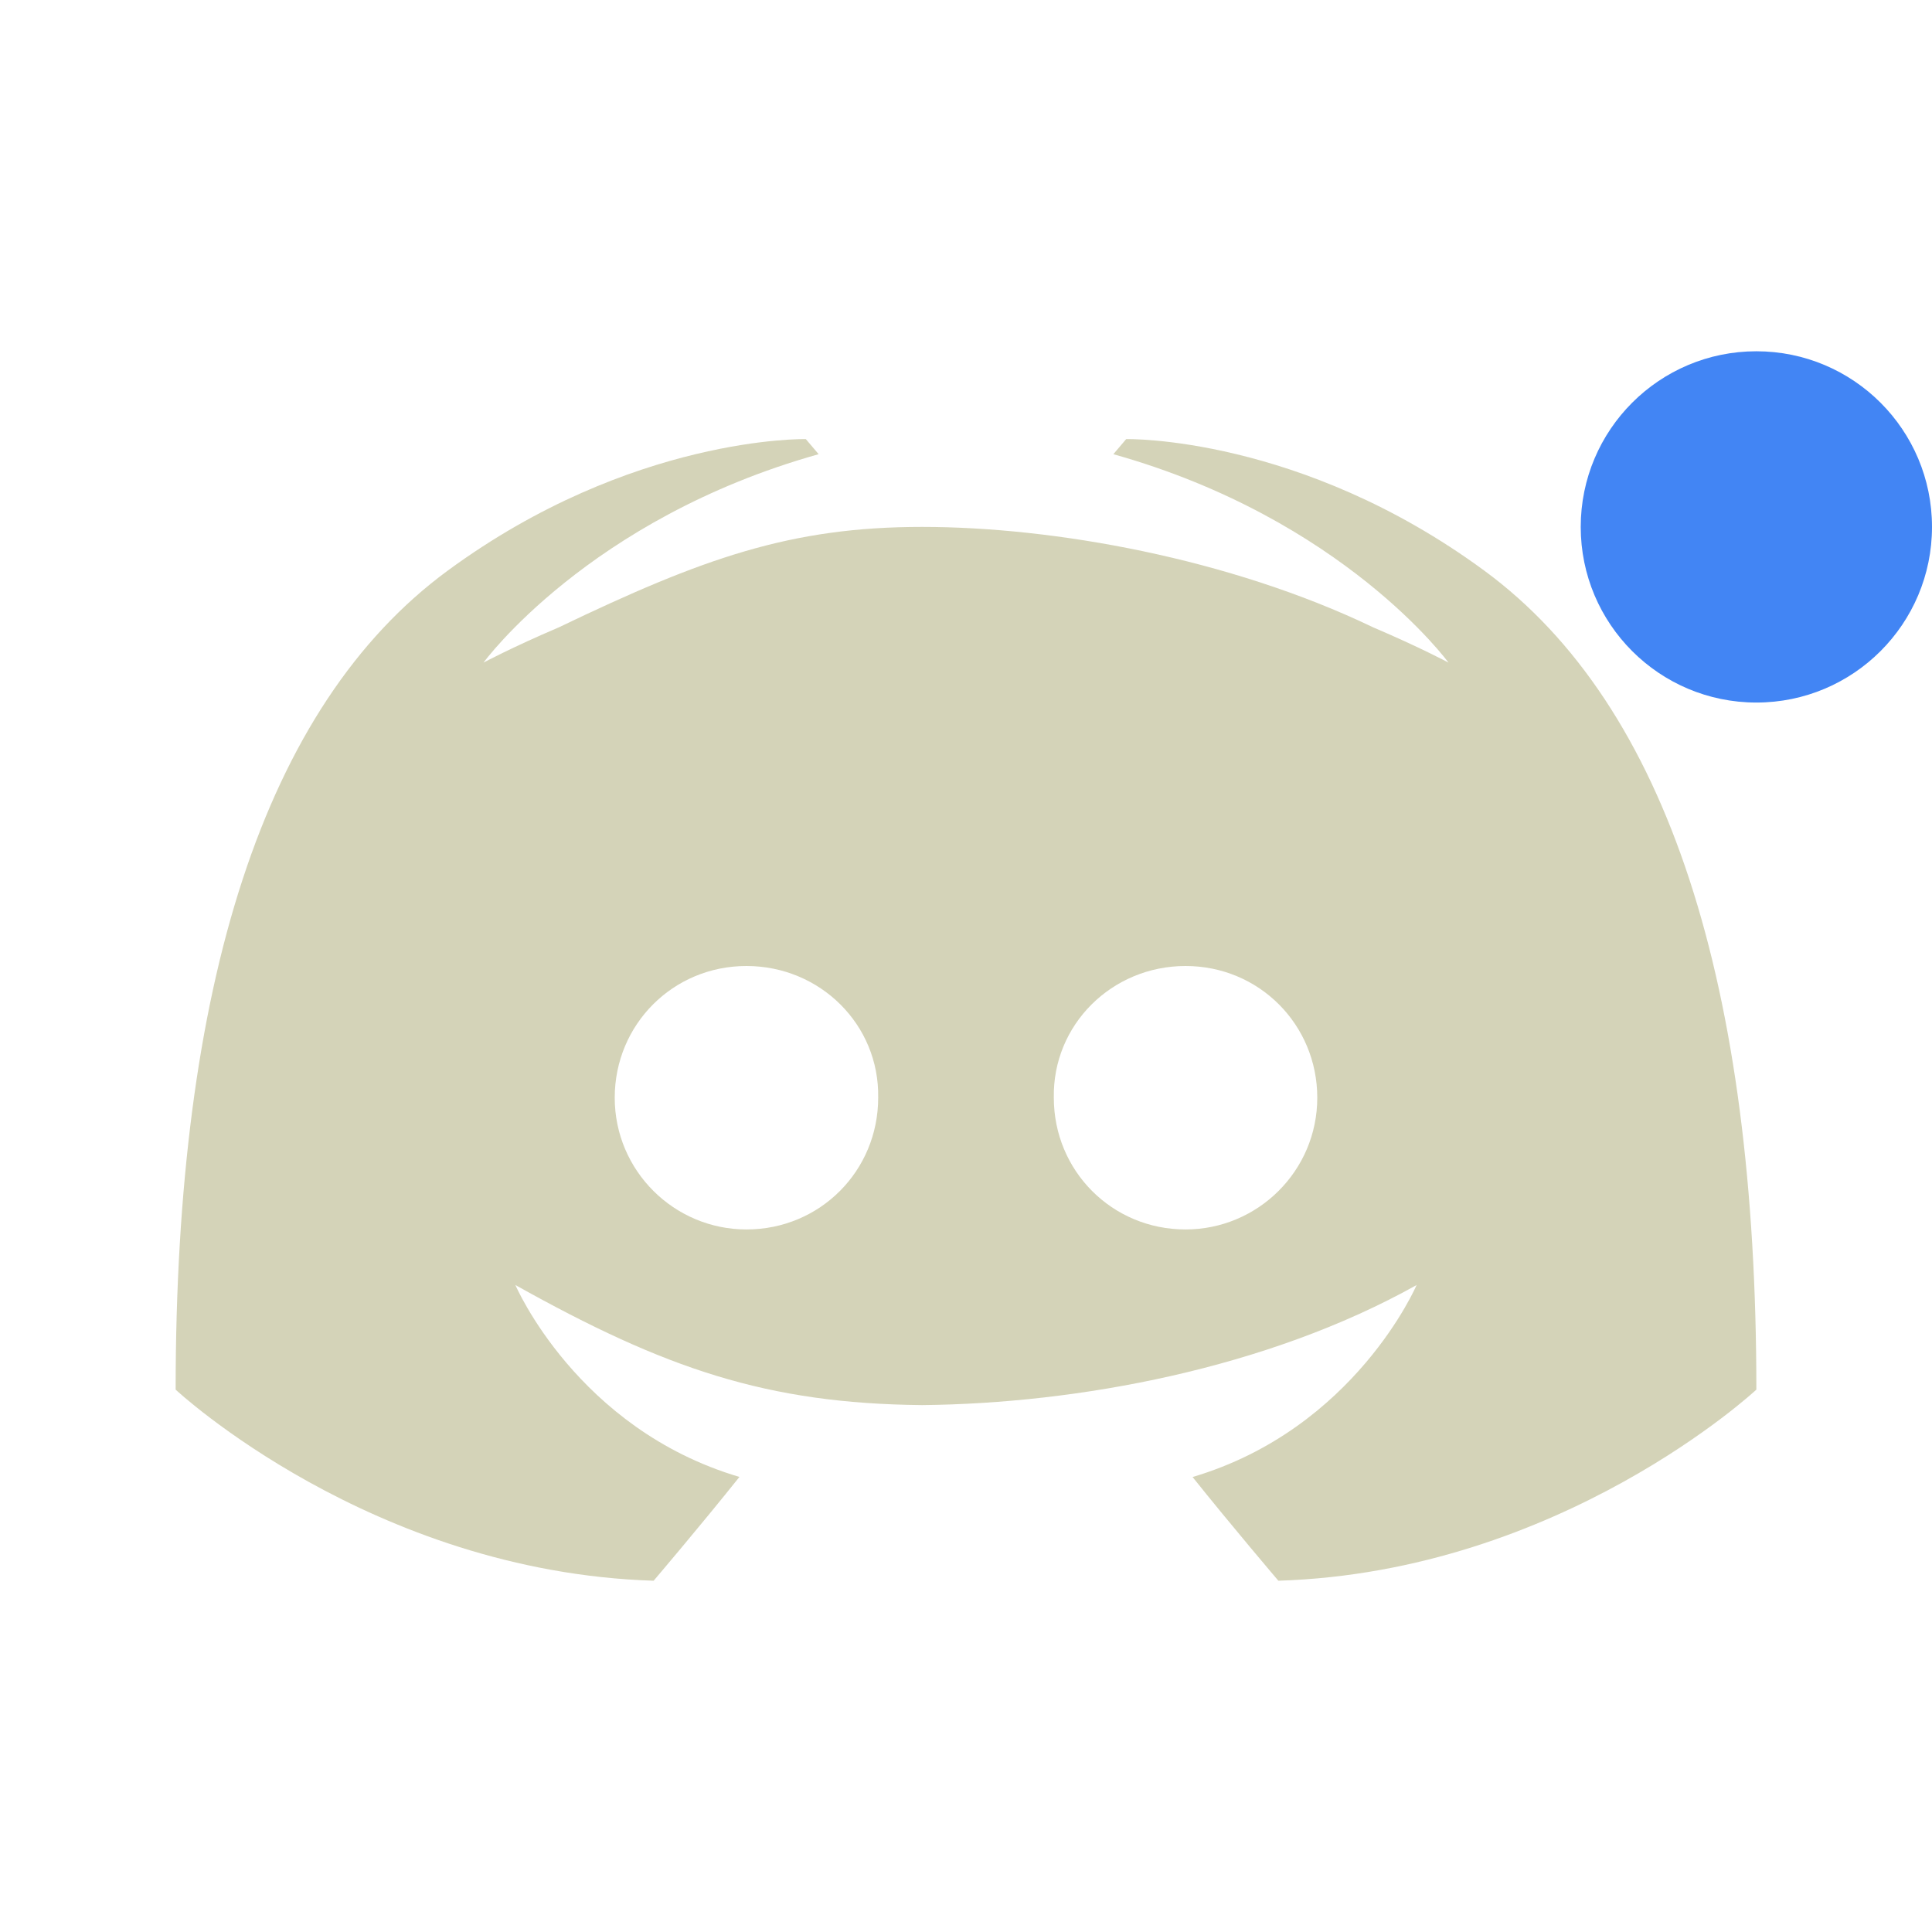 <svg xmlns="http://www.w3.org/2000/svg" width="22" height="22" version="1.1">
 <defs>
  <style id="current-color-scheme" type="text/css">
   .ColorScheme-Text { color:#d4d3b8; } .ColorScheme-Highlight { color:#4285f4; }
  </style>
 </defs>
 <path style="fill:currentColor" class="ColorScheme-Text" d="m 9.176,5 c 0,0 -1.98,-0.043 -4.078,1.498 C 3,8.039 2,11.229 2,15.824 c 0,0 2.224,2.075 5.443,2.176 0,0 0.54,-0.634 0.977,-1.182 C 6.57,16.271 5.869,14.633 5.869,14.633 7.574,15.586 8.732,15.983 10.5,16 c 1.768,-0.017 3.926,-0.414 5.631,-1.367 0,0 -0.701,1.638 -2.551,2.186 C 14.017,17.366 14.557,18 14.557,18 17.776,17.899 20,15.824 20,15.824 20,11.229 19,8.039 16.902,6.498 14.805,4.957 12.824,5 12.824,5 l -0.146,0.172 c 2.622,0.735 3.816,2.373 3.816,2.373 0,0 -0.32,-0.172 -0.859,-0.402 C 14,6.358 12,6 10.5,6 9,6 8,6.358 6.365,7.143 c -0.539,0.23 -0.859,0.402 -0.859,0.402 0,0 1.194,-1.638 3.816,-2.373 z M 8.5,11 c 0.838,0 1.515,0.668 1.5,1.5 C 10,13.332 9.338,14 8.5,14 7.677,14 7,13.332 7,12.5 7,11.668 7.662,11 8.5,11 Z m 5,0 C 14.338,11 15,11.668 15,12.5 15,13.332 14.323,14 13.5,14 12.662,14 12,13.332 12,12.5 11.985,11.668 12.662,11 13.5,11 Z"/>
 <circle style="fill:currentColor" class="ColorScheme-Highlight" cx="20" cy="6" r="2"/>
</svg>
